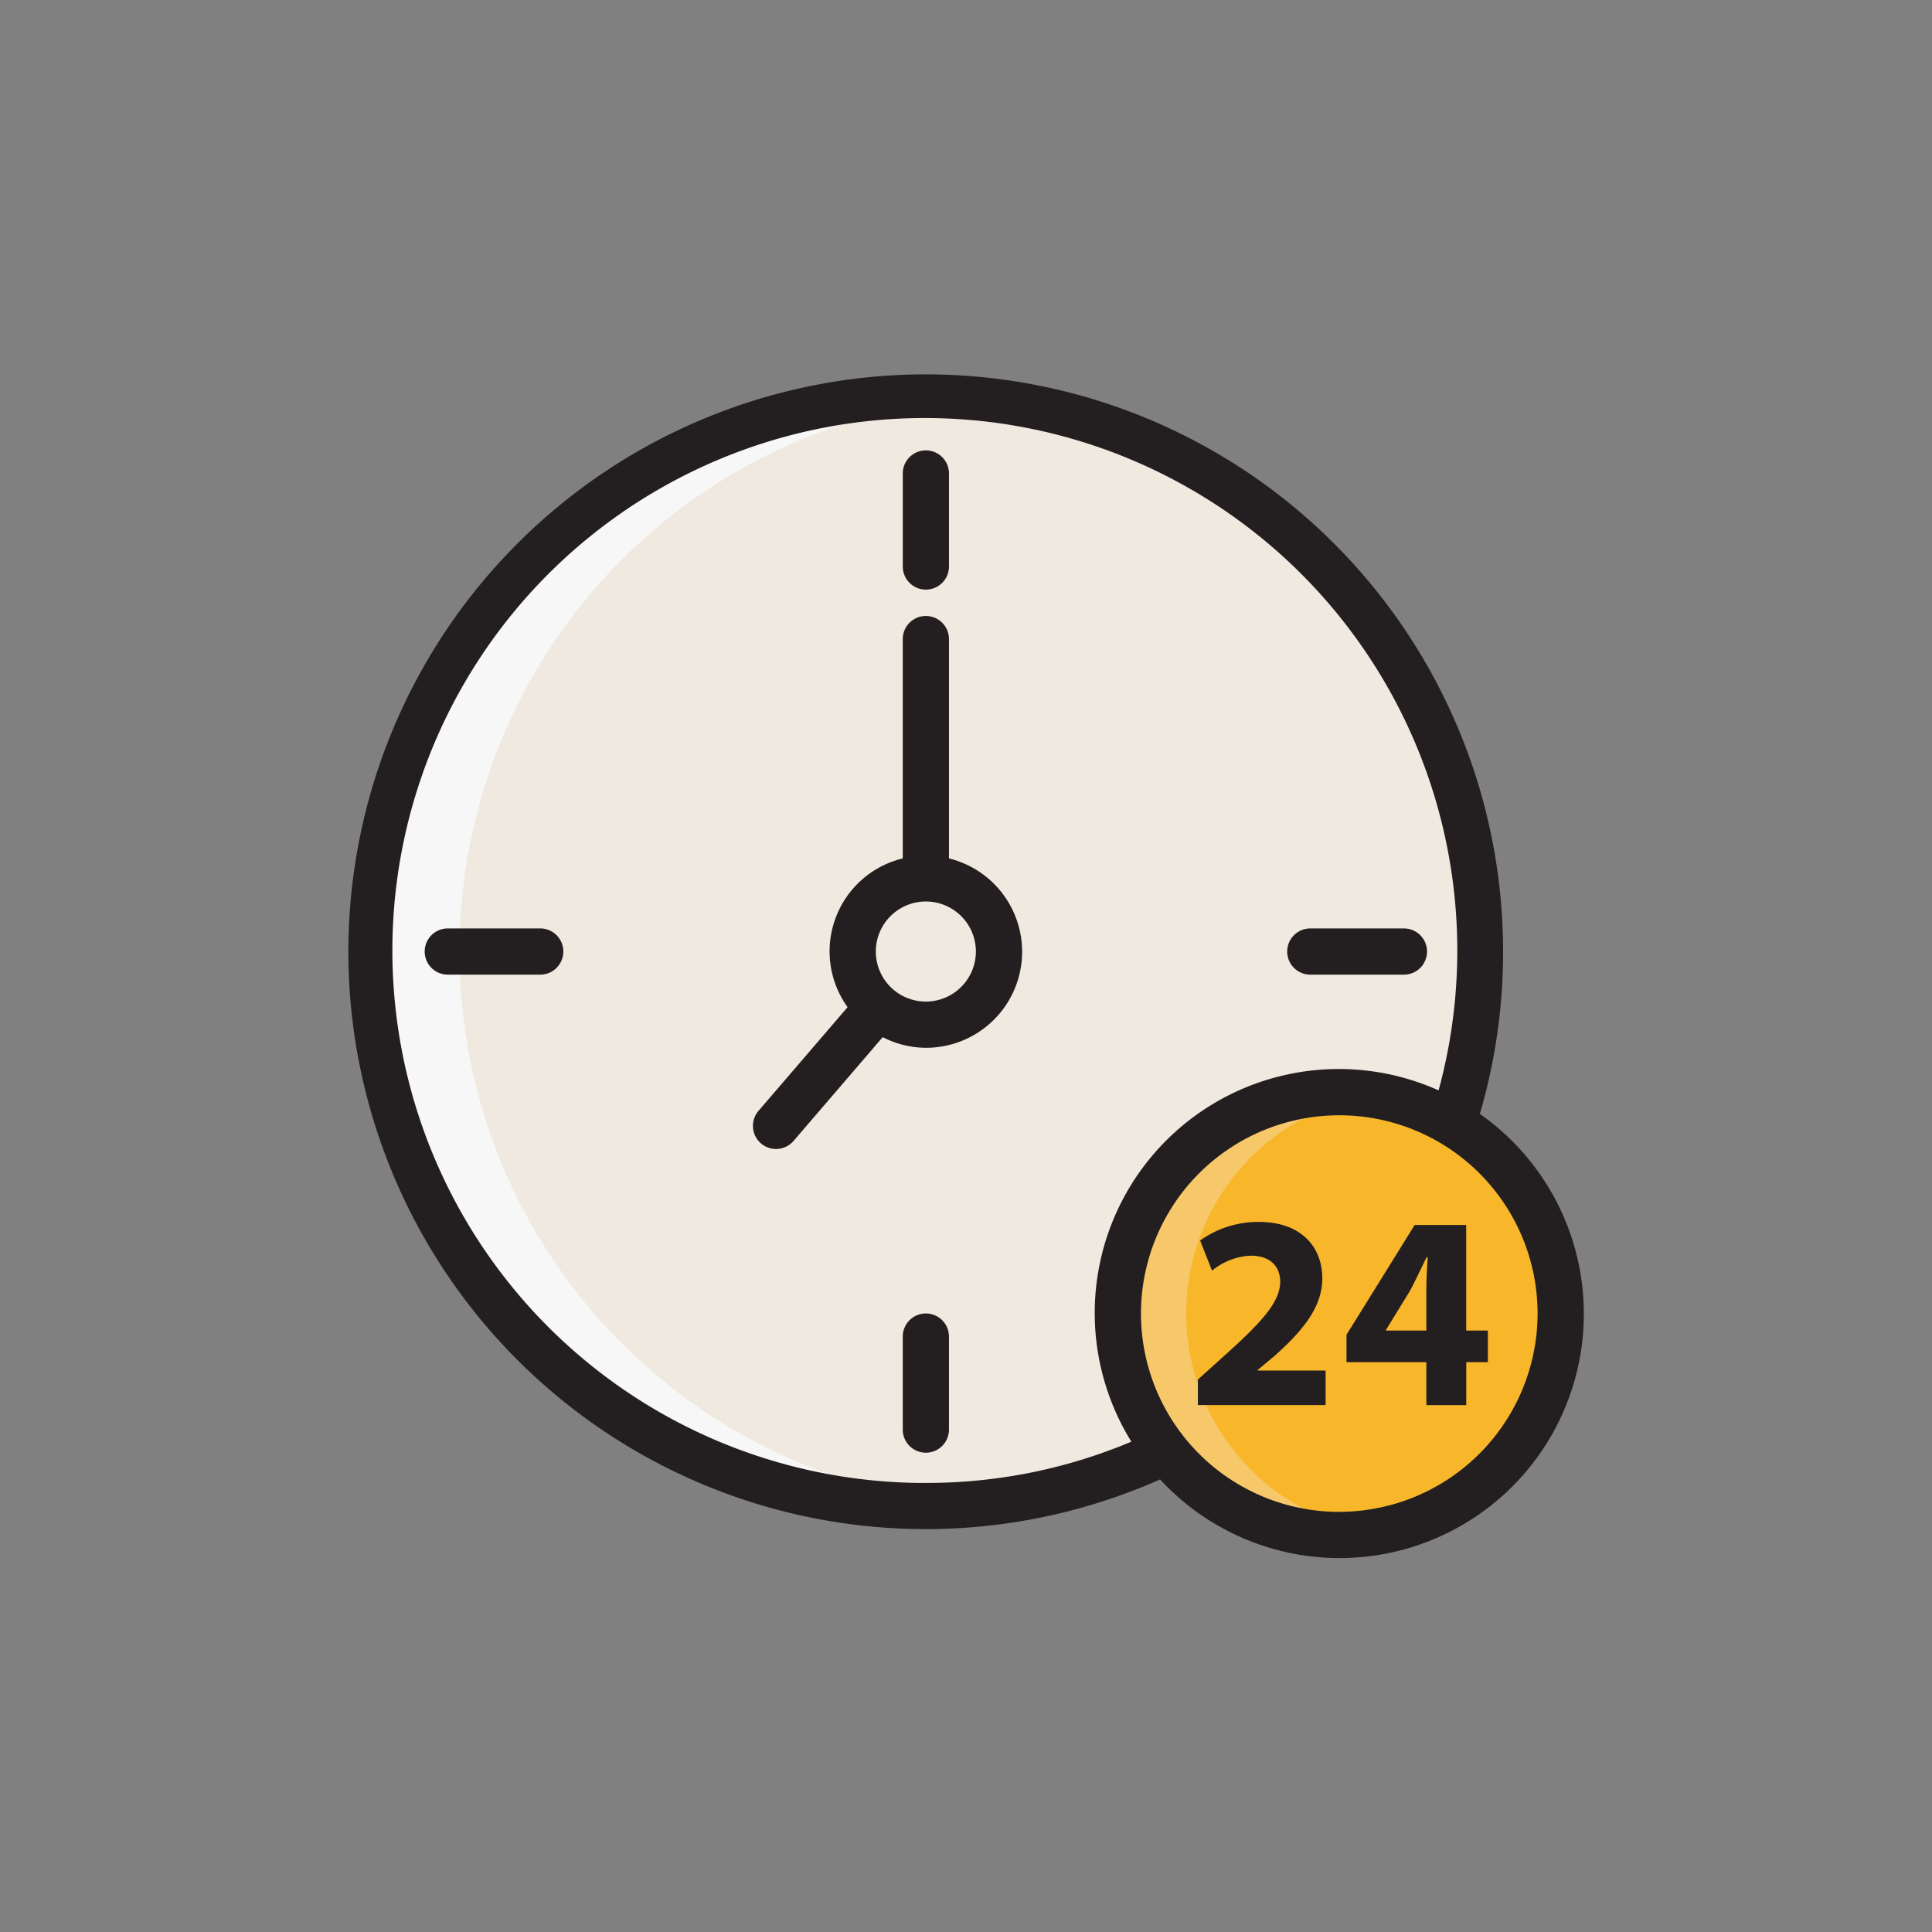 <svg xmlns="http://www.w3.org/2000/svg" data-name="Layer 3" viewBox="0 0 128 128"><rect x="0" y="0" width="128" height="128" fill="#808080" stroke="none"/><path fill="#f0e9e0" d="M96.268 74.458a36.715 36.715 0 10-19.007 21.7s15.927-10.27 20.463-21.226z"/><path fill="#f7f7f7" d="M30.441 63.042a36.731 36.731 0 0133.818-36.61 37.064 37.064 0 00-2.918-.126 36.736 36.736 0 000 73.471c.978 0 1.944-.052 2.9-.127a36.731 36.731 0 01-33.8-36.608z"/><circle cx="88.727" cy="87.026" r="14.668" fill="#f8b72b"/><path fill="#f7c869" d="M78.587 87.026a14.658 14.658 0 0112.4-14.476 14.669 14.669 0 100 28.952 14.657 14.657 0 01-12.4-14.476z"/><path fill="#231f20" d="M98.045 73.8a38.252 38.252 0 10-21.186 24.215A16.18 16.18 0 1098.045 73.8zm-36.7 24.45a35.277 35.277 0 1133.966-26.01 16.168 16.168 0 00-20.355 23.274 34.881 34.881 0 01-13.615 2.733zm27.386 1.916a13.138 13.138 0 1113.138-13.138 13.153 13.153 0 01-13.142 13.135z"/><path fill="#231f20" d="M62.871 56.872V42.38a1.531 1.531 0 10-3.061 0v14.492a6.334 6.334 0 00-3.655 9.856l-5.894 6.86a1.53 1.53 0 102.321 1.994l5.9-6.869a6.3 6.3 0 002.856.706 6.365 6.365 0 001.531-12.547zm-1.531 9.485a3.315 3.315 0 113.315-3.315 3.32 3.32 0 01-3.314 3.315zM35.829 61.511h-6.122a1.531 1.531 0 100 3.061h6.123a1.531 1.531 0 000-3.061zM61.341 39.063a1.53 1.53 0 001.531-1.531v-6.123a1.531 1.531 0 10-3.061 0v6.123a1.53 1.53 0 001.53 1.531zM86.851 64.573h6.123a1.531 1.531 0 100-3.061h-6.123a1.531 1.531 0 100 3.061zM61.341 87.021a1.53 1.53 0 00-1.531 1.531v6.123a1.531 1.531 0 103.061 0v-6.123a1.53 1.53 0 00-1.53-1.531zM83.329 90.761l1.1-.918c1.727-1.543 3.177-3.143 3.177-5.143 0-2.166-1.486-3.744-4.185-3.744a6.611 6.611 0 00-3.91 1.23l.789 2a4.322 4.322 0 012.552-.993c1.378 0 1.966.771 1.966 1.745-.037 1.394-1.3 2.735-3.91 5.067L79.363 91.4v1.689h8.463V90.8h-4.5zM97.139 88.154V81.16h-3.414l-4.516 7.271v1.816H94.5v2.846h2.643v-2.846h1.432v-2.093zM94.5 85.511v2.643h-2.68v-.036l1.6-2.607c.4-.753.716-1.45 1.1-2.221h.073c-.061.772-.093 1.51-.093 2.221z"/></svg>